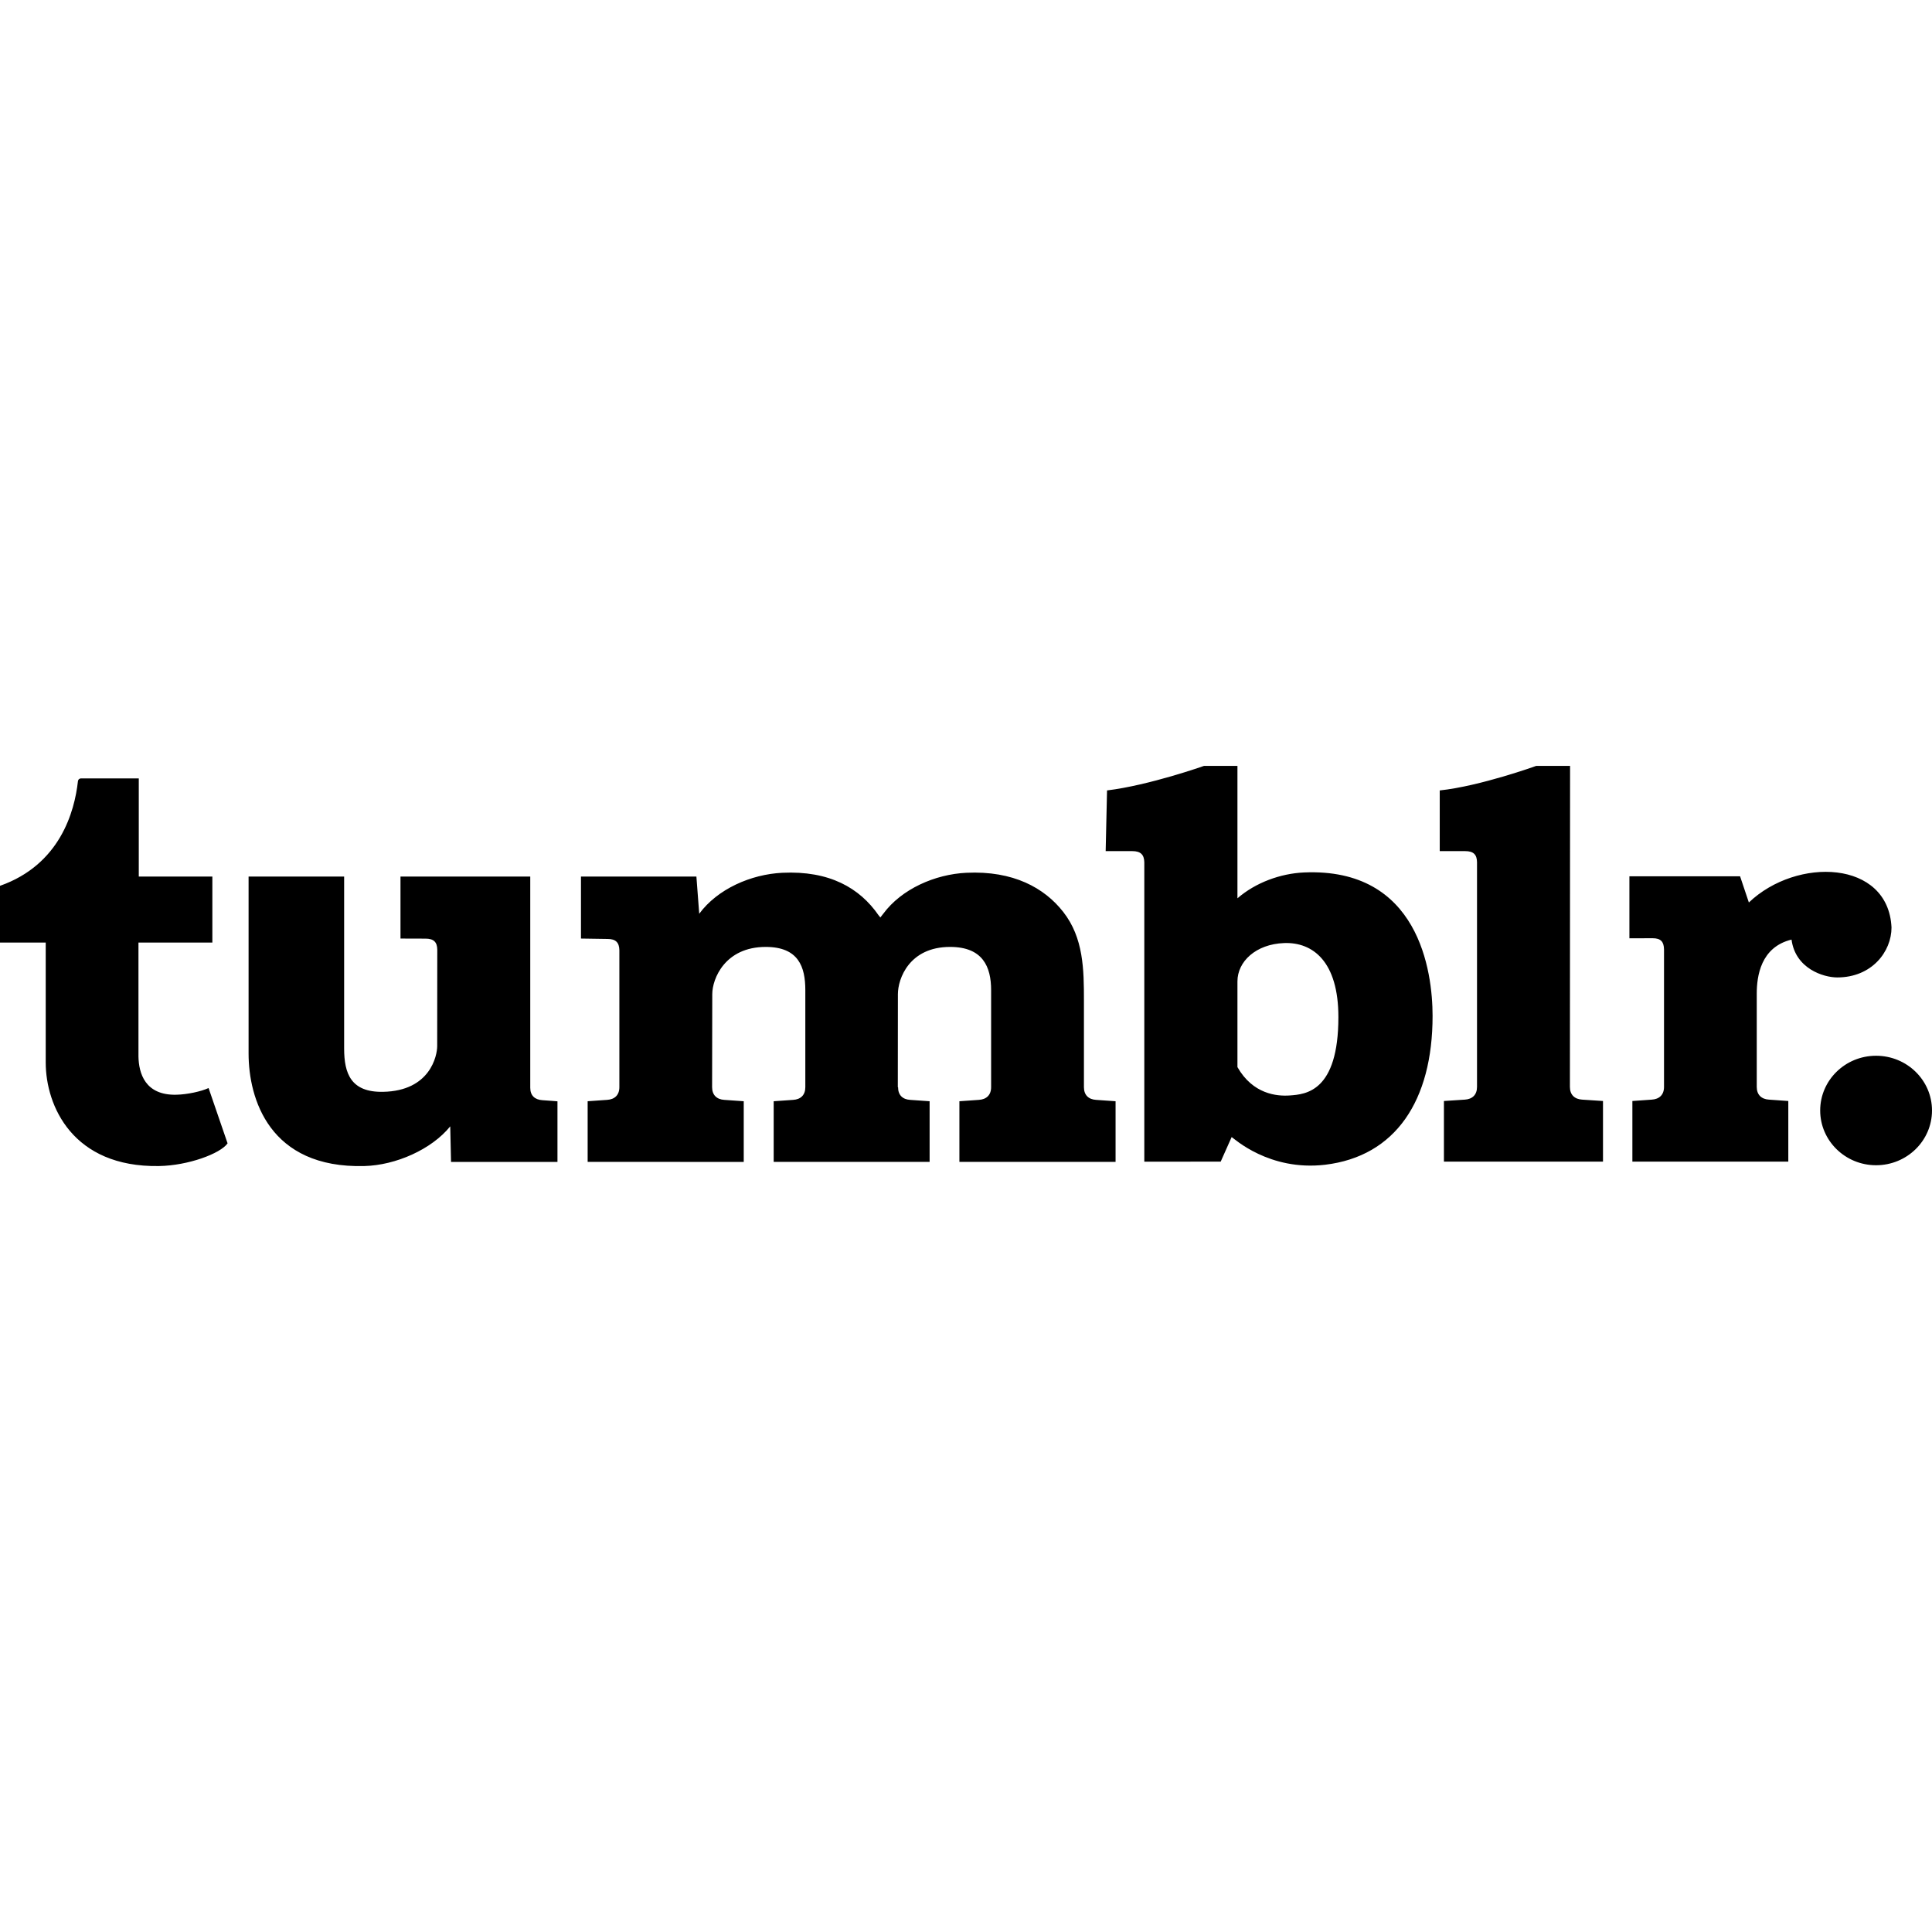 <?xml version="1.0" encoding="iso-8859-1"?><svg height="200px" viewBox="0.0 0.0 24.0 24.0" width="200px" xmlns="http://www.w3.org/2000/svg"><path animation_id="0" d="M23.305 13.115 C22.922 13.115 22.611 13.419 22.611 13.795 C22.611 14.17 22.922 14.475 23.305 14.475 C23.689 14.475 24.0 14.17 24.0 13.795 C24.0 13.419 23.689 13.115 23.305 13.115 M19.502 13.502 L19.504 9.514 L19.084 9.514 C19.084 9.514 18.387 9.766 17.885 9.819 L17.885 10.573 L18.202 10.573 C18.304 10.573 18.347 10.616 18.348 10.711 L18.348 13.502 C18.348 13.6 18.29 13.654 18.197 13.66 C18.117 13.665 17.937 13.677 17.937 13.677 L17.937 14.43 L19.913 14.43 L19.913 13.677 C19.913 13.677 19.734 13.665 19.654 13.66 C19.56 13.654 19.502 13.6 19.502 13.502 L19.502 13.502 M23.497 11.522 C23.458 10.682 22.32 10.643 21.725 11.211 L21.616 10.886 L20.241 10.886 L20.241 11.656 L20.529 11.655 C20.632 11.655 20.669 11.699 20.671 11.794 L20.671 13.502 C20.671 13.6 20.613 13.654 20.519 13.66 C20.439 13.665 20.278 13.677 20.278 13.677 L20.278 14.43 L22.215 14.43 L22.215 13.677 C22.215 13.677 22.055 13.665 21.975 13.66 C21.881 13.654 21.823 13.6 21.823 13.502 L21.823 12.344 C21.823 12.127 21.872 11.765 22.255 11.672 C22.303 12.034 22.653 12.142 22.823 12.142 C23.254 12.142 23.497 11.82 23.497 11.522 L23.497 11.522 M16.199 10.838 C15.906 10.851 15.597 10.964 15.372 11.159 L15.372 9.514 L14.957 9.514 C14.957 9.514 14.278 9.755 13.752 9.819 L13.735 10.573 L14.067 10.573 C14.169 10.573 14.213 10.617 14.215 10.712 L14.215 14.431 L15.164 14.43 L15.3 14.125 C15.329 14.141 15.764 14.55 16.46 14.469 C17.336 14.365 17.796 13.672 17.796 12.62 C17.796 12.068 17.626 10.776 16.199 10.838 L16.199 10.838 M16.024 13.608 C15.862 13.62 15.564 13.593 15.372 13.256 L15.372 12.763 L15.372 12.762 L15.372 12.762 L15.372 12.191 C15.372 11.945 15.6 11.728 15.952 11.715 C16.31 11.702 16.626 11.946 16.626 12.634 C16.626 13.563 16.218 13.594 16.024 13.608 M13.465 13.505 L13.465 12.429 C13.465 12.046 13.461 11.65 13.207 11.327 C12.975 11.031 12.589 10.814 12.004 10.842 C11.615 10.861 11.201 11.042 10.972 11.351 L10.936 11.397 L10.914 11.37 C10.679 11.03 10.303 10.814 9.718 10.842 C9.329 10.861 8.914 11.042 8.686 11.351 L8.651 10.889 L7.217 10.889 L7.217 11.659 L7.547 11.664 C7.649 11.664 7.692 11.708 7.694 11.803 L7.694 13.31 L7.694 13.505 C7.694 13.603 7.636 13.657 7.542 13.663 C7.462 13.668 7.3 13.68 7.3 13.68 L7.3 14.433 L9.239 14.434 L9.239 13.68 C9.239 13.68 9.087 13.669 8.997 13.663 C8.904 13.657 8.846 13.603 8.846 13.505 C8.846 13.505 8.848 12.543 8.848 12.35 C8.848 12.157 9.007 11.763 9.512 11.763 C9.92 11.763 10.004 12.011 10.004 12.3 C10.004 12.59 10.004 13.505 10.004 13.505 C10.004 13.603 9.947 13.657 9.853 13.663 C9.773 13.669 9.611 13.68 9.611 13.68 L9.611 14.433 L11.548 14.433 L11.548 13.68 C11.548 13.68 11.395 13.669 11.306 13.663 C11.212 13.657 11.156 13.603 11.156 13.505 L11.153 13.505 C11.153 13.505 11.154 12.543 11.154 12.35 C11.154 12.157 11.296 11.763 11.802 11.763 C12.21 11.763 12.312 12.011 12.312 12.3 L12.312 13.31 L12.312 13.505 C12.312 13.603 12.254 13.657 12.16 13.663 C12.08 13.669 11.918 13.68 11.918 13.68 L11.918 14.433 L13.858 14.433 L13.858 13.68 C13.858 13.68 13.705 13.669 13.616 13.663 C13.522 13.657 13.465 13.603 13.465 13.505 L13.465 13.505 M6.587 13.512 L6.587 10.889 L4.975 10.889 L4.975 11.659 L5.286 11.66 C5.388 11.66 5.431 11.703 5.432 11.798 L5.431 12.995 C5.431 13.112 5.346 13.552 4.759 13.563 C4.359 13.571 4.275 13.335 4.275 13.026 L4.275 10.889 L3.088 10.889 L3.088 13.087 C3.088 13.643 3.342 14.517 4.527 14.485 C4.916 14.475 5.361 14.279 5.593 13.992 L5.603 14.434 L6.925 14.434 L6.925 13.681 C6.925 13.681 6.818 13.672 6.738 13.667 C6.645 13.661 6.587 13.611 6.587 13.512 L6.587 13.512 M2.194 13.599 C1.8 13.61 1.724 13.329 1.72 13.125 L1.72 11.709 L2.638 11.709 L2.638 10.889 L1.724 10.889 L1.724 9.67 L1.003 9.67 C0.991 9.67 0.971 9.68 0.968 9.706 C0.926 10.082 0.746 10.741 0.0 11.004 L0.0 11.709 L0.568 11.709 L0.568 13.199 C0.568 13.738 0.904 14.503 1.975 14.485 C2.337 14.479 2.738 14.331 2.827 14.203 L2.591 13.516 C2.499 13.559 2.324 13.596 2.194 13.599 L2.194 13.599" fill="black" fill-opacity="1.0" filling="0"/></svg>
